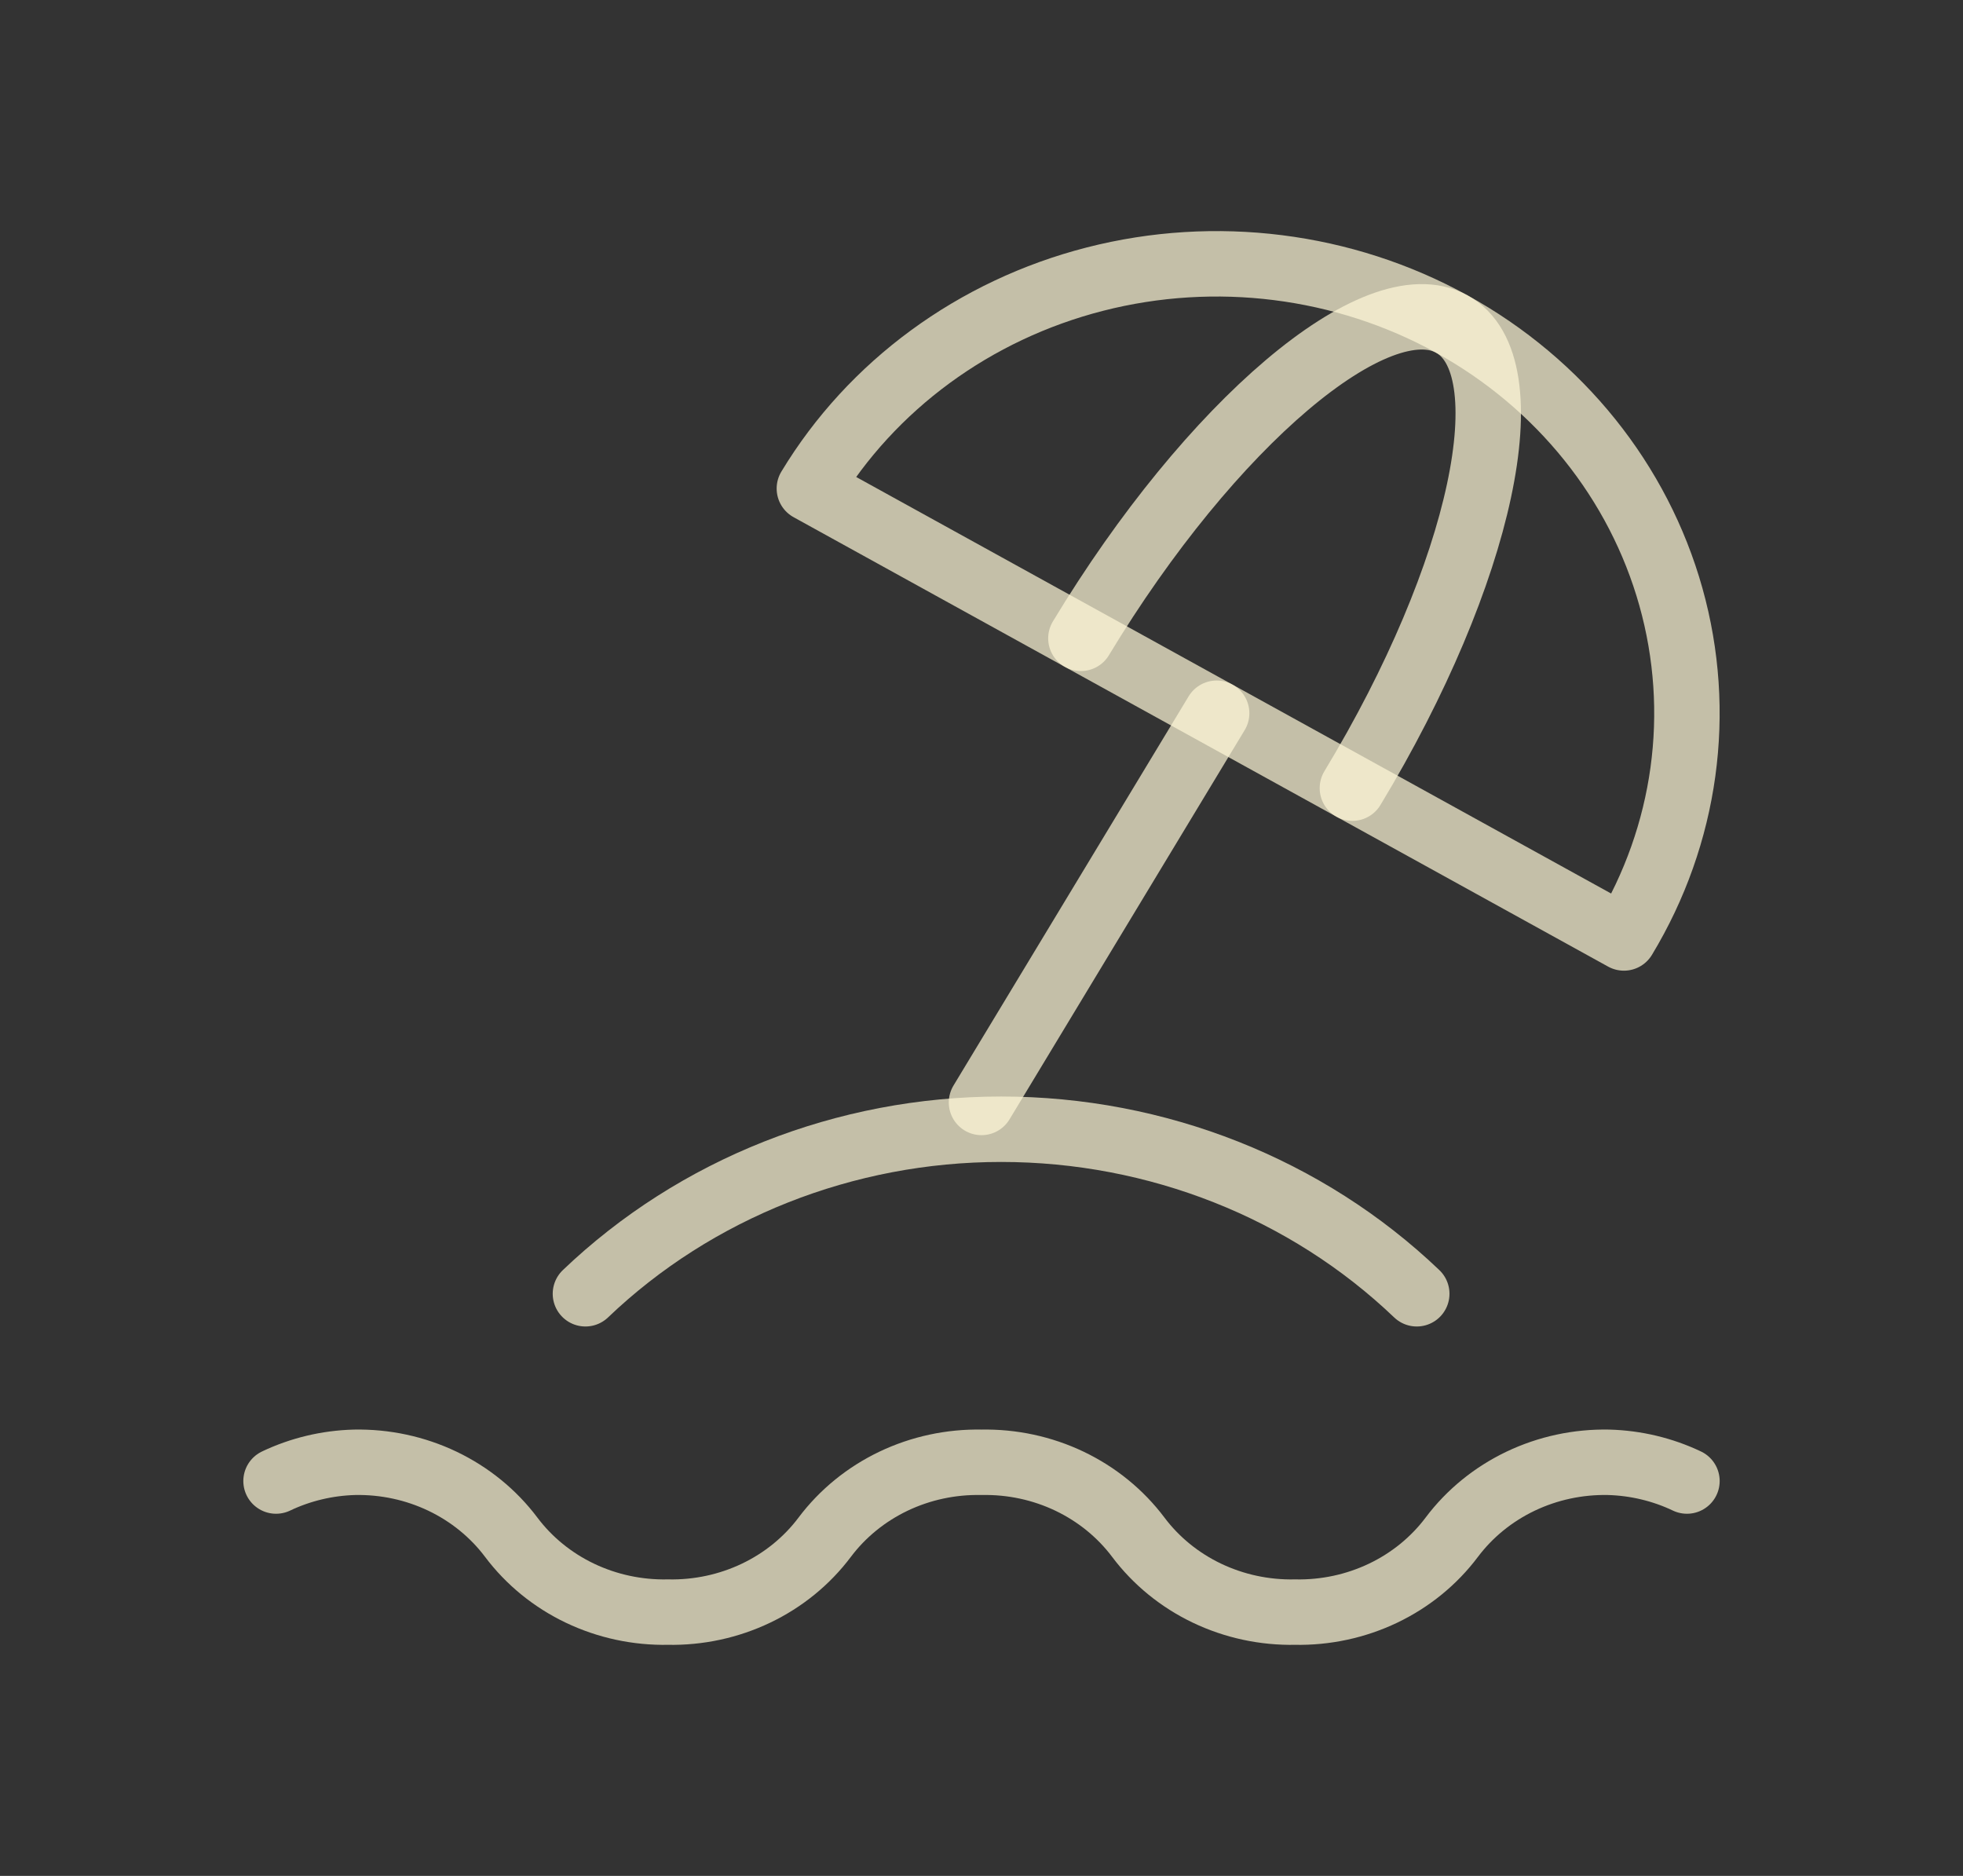 <svg width="90" height="86" viewBox="0 0 90 86" fill="none" xmlns="http://www.w3.org/2000/svg">
<rect x="0" y="0" width="90" height="86" fill="#333333" stroke="none"/>
<path d="M64.956 59.312C59.901 54.482 53.046 51.769 45.898 51.769C38.751 51.769 31.895 54.482 26.841 59.312" stroke="#FFF7D7" stroke-opacity="0.71" stroke-width="3" stroke-linecap="round" stroke-linejoin="round"/>
<path d="M66.562 14.855C61.61 12.123 55.724 11.382 50.201 12.796C44.677 14.211 39.967 17.664 37.108 22.396L74.454 43C77.313 38.268 78.088 32.644 76.608 27.366C75.128 22.087 71.515 17.587 66.562 14.855Z" stroke="#FFF7D7" stroke-opacity="0.71" stroke-width="3" stroke-linecap="round" stroke-linejoin="round"/>
<path d="M62.005 36.132C67.964 26.276 70.001 16.75 66.562 14.855C63.123 12.959 55.511 19.408 49.557 29.264" stroke="#FFF7D7" stroke-opacity="0.71" stroke-width="3" stroke-linecap="round" stroke-linejoin="round"/>
<path d="M55.781 32.698L45 50.541" stroke="#FFF7D7" stroke-opacity="0.71" stroke-width="3" stroke-linecap="round" stroke-linejoin="round"/>
<path d="M12.656 67.897C13.775 67.365 15.001 67.072 16.25 67.038C17.65 67.01 19.036 67.308 20.288 67.906C21.54 68.505 22.621 69.385 23.438 70.472C24.254 71.559 25.335 72.44 26.587 73.038C27.839 73.636 29.225 73.934 30.625 73.906C32.025 73.934 33.411 73.636 34.663 73.038C35.915 72.44 36.996 71.559 37.812 70.472C38.629 69.385 39.71 68.505 40.962 67.906C42.214 67.308 43.6 67.01 45 67.038C46.4 67.01 47.786 67.308 49.038 67.906C50.29 68.505 51.371 69.385 52.188 70.472C53.004 71.559 54.085 72.44 55.337 73.038C56.589 73.636 57.975 73.934 59.375 73.906C60.775 73.934 62.161 73.636 63.413 73.038C64.665 72.44 65.746 71.559 66.562 70.472C67.379 69.385 68.46 68.505 69.712 67.906C70.964 67.308 72.35 67.01 73.75 67.038C74.999 67.072 76.225 67.365 77.344 67.897" stroke="#FFF7D7" stroke-opacity="0.71" stroke-width="3" stroke-linecap="round" stroke-linejoin="round"/>
</svg>
